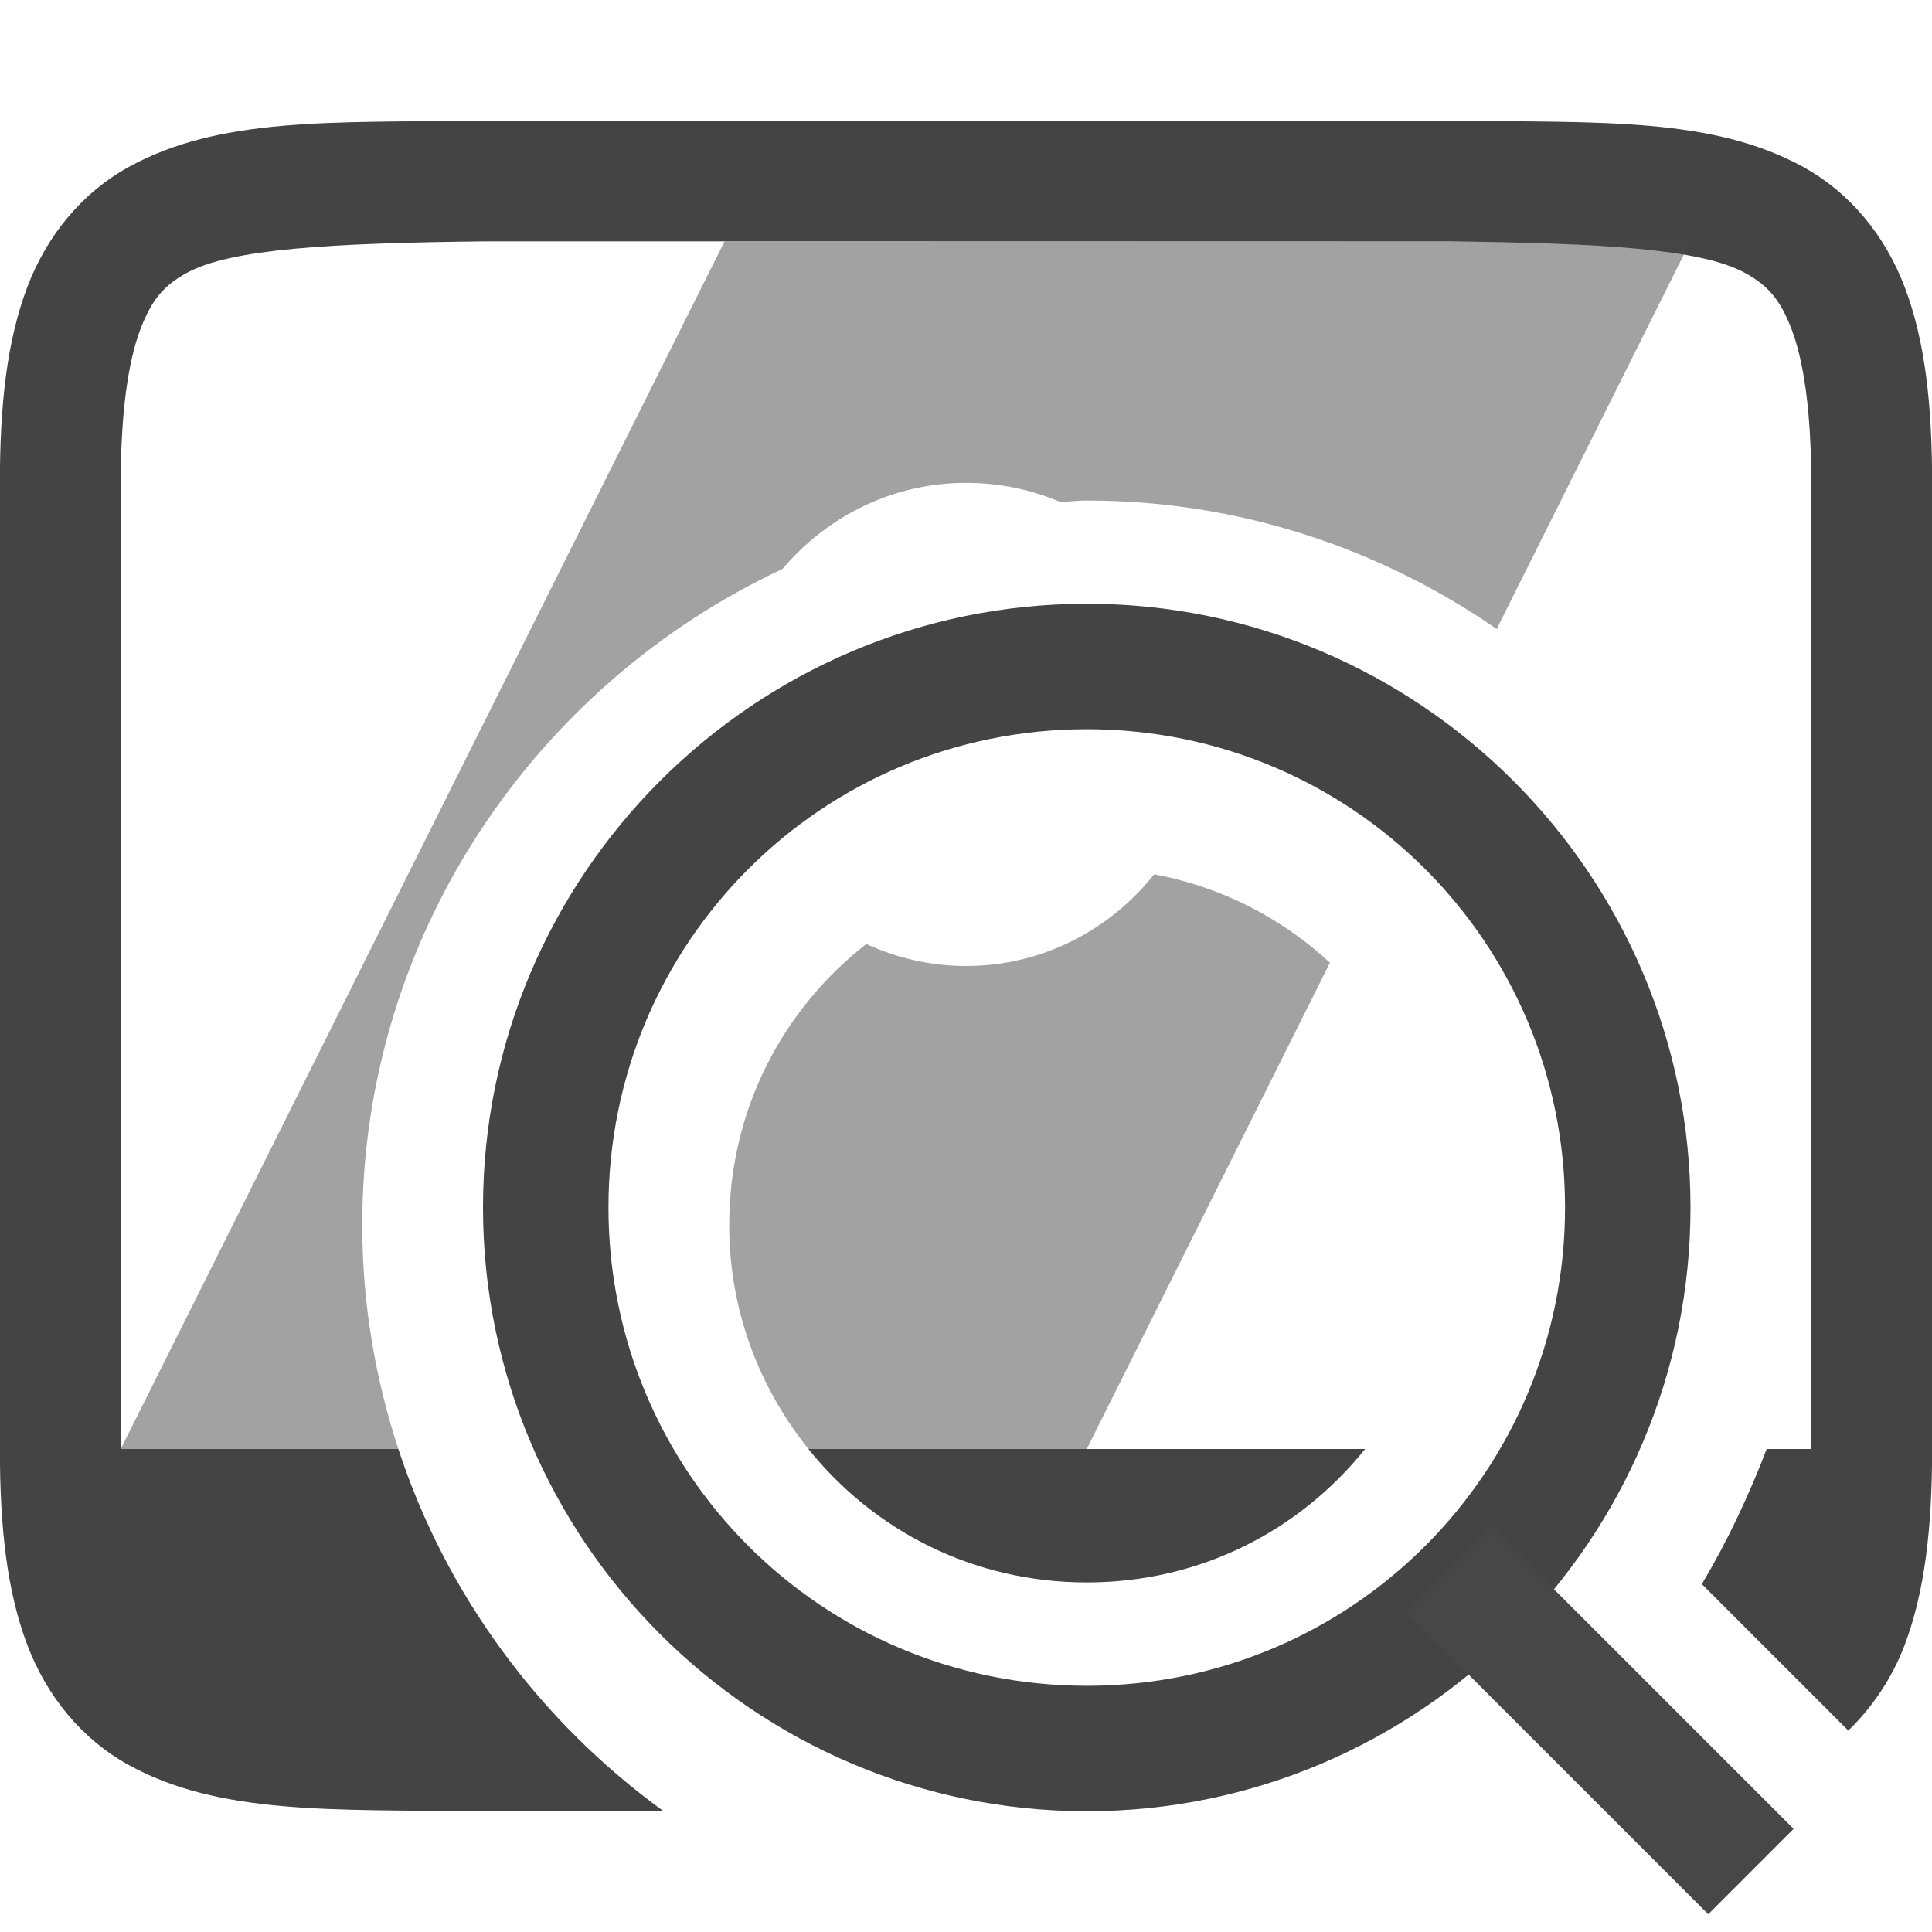 <svg xmlns="http://www.w3.org/2000/svg" width="16" height="16" version="1.1">
 <g transform="translate(-652,-320)">
  <path fill="#444" d="m655.994 321c-1.258 0.015-2.179-0.031-2.932 0.385-0.376 0.208-0.673 0.559-0.838 0.998-0.165 0.439-0.225 0.96-0.225 1.617v8c0 0.658 0.06 1.179 0.225 1.617 0.165 0.439 0.462 0.79 0.838 0.998 0.753 0.415 1.673 0.37 2.932 0.385h1.502c-1.018-0.738-1.798-1.783-2.197-3h-2.299v-8c0-0.592 0.063-1.006 0.16-1.266 0.098-0.26 0.201-0.371 0.385-0.473 0.366-0.202 1.197-0.247 2.455-0.262h8c1.259 0.015 2.087 0.06 2.453 0.262 0.183 0.101 0.289 0.213 0.387 0.473 0.097 0.26 0.16 0.673 0.16 1.266v8h-0.369c-0.149 0.389-0.326 0.765-0.537 1.119l1.213 1.213c0.2-0.195 0.363-0.434 0.469-0.715 0.164-0.439 0.225-0.96 0.225-1.617v-8c0-0.658-0.06-1.179-0.225-1.617-0.165-0.439-0.462-0.79-0.838-0.998-0.753-0.415-1.673-0.37-2.932-0.385h-8.008zm2.701 11c0.539 0.672 1.36 1.105 2.305 1.105 0.946 0 1.766-0.433 2.305-1.105h-4.346z"/>
  <path d="m658 322-5 10h2.299c-0.192-0.585-0.299-1.207-0.299-1.854 0-2.399 1.432-4.476 3.48-5.434 0.367-0.433 0.908-0.713 1.52-0.713 0.277 0 0.541 0.056 0.781 0.158 0.073-3e-3 0.145-0.012 0.219-0.012 1.258 0 2.427 0.395 3.395 1.064l1.605-3.211zm3.559 5.24c-0.366 0.46-0.925 0.76-1.559 0.76-0.295 0-0.574-0.067-0.826-0.182-0.689 0.538-1.135 1.37-1.135 2.328 0 0.711 0.251 1.348 0.656 1.854h2.305l2.014-4.027c-0.397-0.368-0.895-0.628-1.455-0.732z" style="fill:#474747;opacity:.5"/>
  <path fill="#444" d="m661 325c-2.755 0-5 2.245-5 5s2.245 5 5 5 5-2.245 5-5-2.245-5-5-5zm0 1.039c2.193 0 3.961 1.768 3.961 3.961s-1.768 3.961-3.961 3.961-3.961-1.768-3.961-3.961 1.768-3.961 3.961-3.961z"/>
  <path d="m664.354 332.646-0.707 0.707 2.5 2.5 0.707-0.707z" style="fill-rule:evenodd;fill:#474747"/>
 </g>
</svg>
